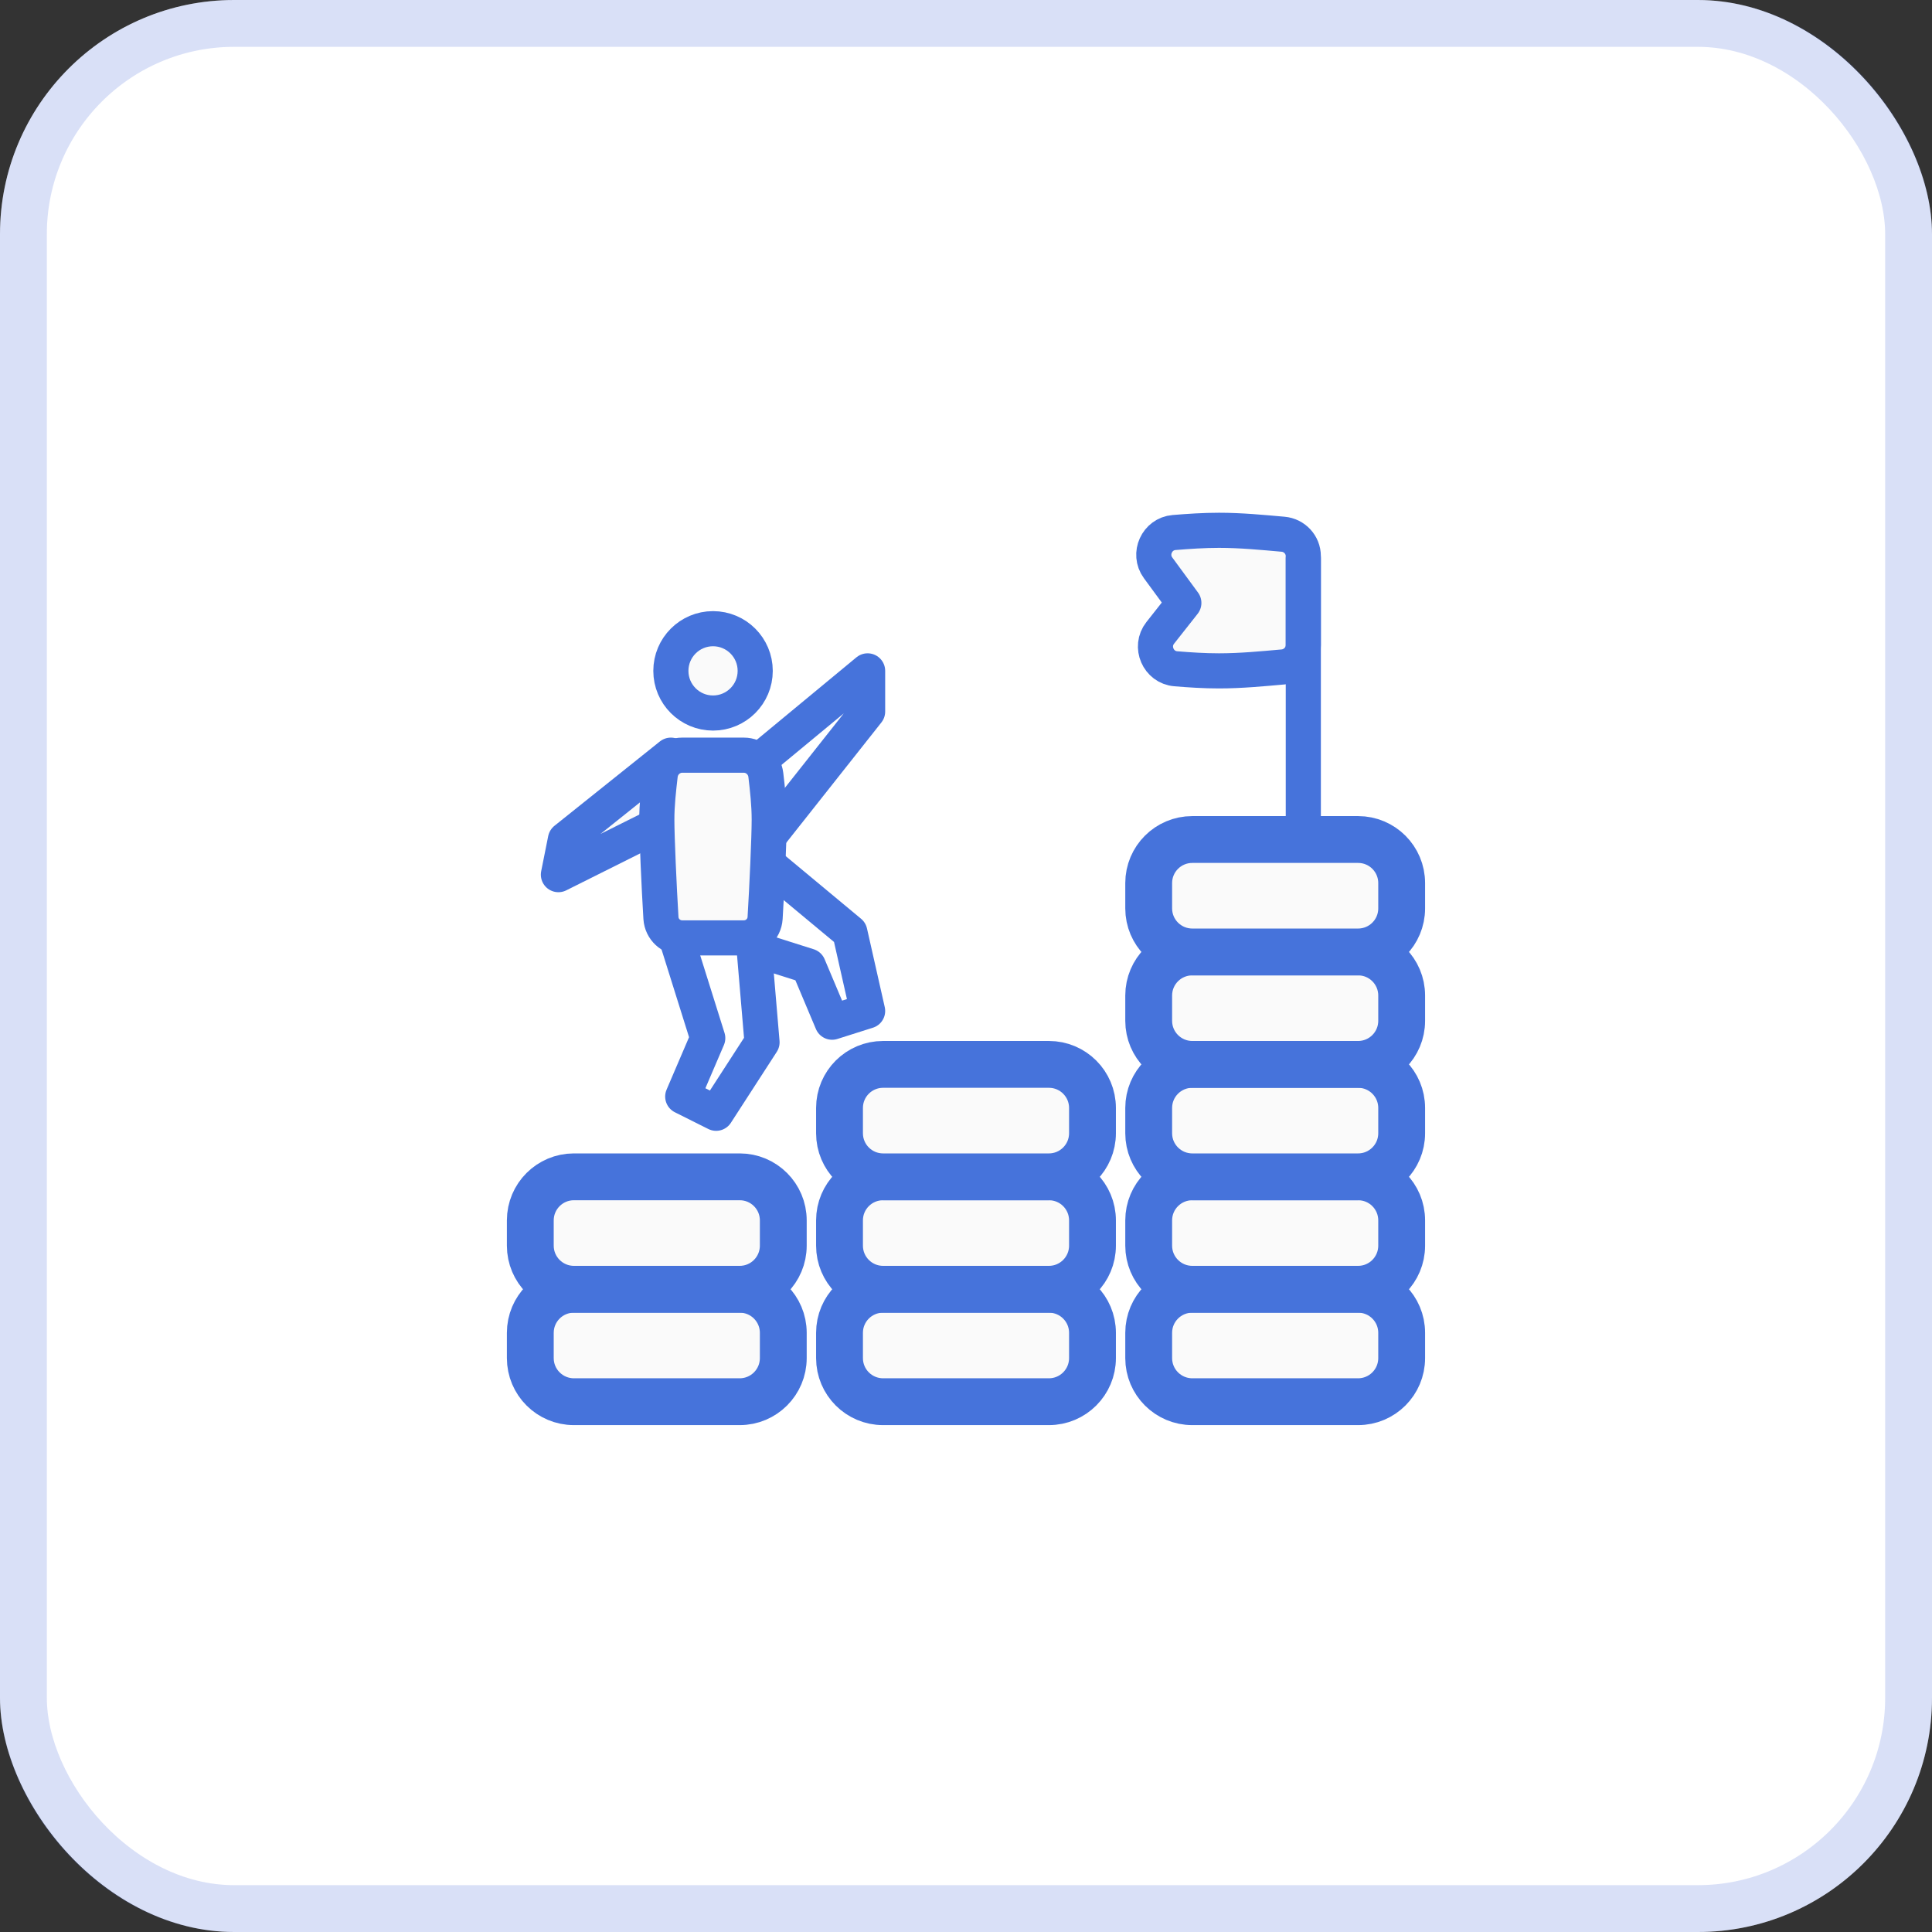 <svg width="66" height="66" viewBox="0 0 66 66" fill="none" xmlns="http://www.w3.org/2000/svg">
<rect x="0" y="0" width="66" height="66" fill="#333333" stroke="none"/>
<rect width="66" height="66" rx="8" fill="white"/>
<rect x="0.8" y="0.8" width="64.4" height="64.4" rx="7.2" stroke="#375BD2" stroke-opacity="0.19" stroke-width="1.6"/>
<g clip-path="url(#clip0_1333_13031)">
<path d="M43.831 22.784C43.127 22.846 42.394 22.918 41.642 22.918C41.14 22.918 40.647 22.886 40.165 22.846C39.569 22.797 39.263 22.092 39.634 21.622L40.442 20.597L39.56 19.395C39.214 18.922 39.523 18.241 40.107 18.192C40.608 18.151 41.12 18.116 41.642 18.116C42.394 18.116 43.127 18.188 43.831 18.25C44.221 18.284 44.523 18.609 44.523 19V22.034C44.523 22.424 44.221 22.749 43.831 22.784Z" fill="#FAFAFA" stroke="#4673DB" stroke-width="1.2" stroke-linejoin="round"/>
<path d="M44.523 28.679V19.076" stroke="#4673DB" stroke-width="1.2" stroke-linecap="round" stroke-linejoin="round"/>
<path d="M19.316 28.679L22.917 25.798V27.959L19.076 29.879L19.316 28.679Z" fill="#FAFAFA" stroke="#4673DB" stroke-width="1.2" stroke-linejoin="round"/>
<path d="M25.704 31.733L26.032 35.607L24.464 38.031L23.323 37.46L24.178 35.464L22.881 31.329" stroke="#4673DB" stroke-width="1.2" stroke-linejoin="round"/>
<path d="M29.032 31.848L25.798 29.159V32.424L27.617 33L28.426 34.92L29.639 34.536L29.032 31.848Z" stroke="#4673DB" stroke-width="1.2" stroke-linejoin="round"/>
<path d="M25.798 26.096L29.639 22.918V24.308L26.182 28.679" stroke="#4673DB" stroke-width="1.2" stroke-linejoin="round"/>
<path d="M26.162 26.474C26.22 26.967 26.278 27.478 26.278 28.001C26.278 28.602 26.201 30.314 26.137 31.362C26.113 31.746 25.794 32.04 25.409 32.04H24.358H23.307C22.922 32.04 22.603 31.746 22.579 31.362C22.515 30.314 22.438 28.602 22.438 28.001C22.438 27.478 22.497 26.967 22.554 26.474C22.599 26.091 22.922 25.798 23.307 25.798H25.409C25.794 25.798 26.117 26.091 26.162 26.474Z" fill="#FAFAFA" stroke="#4673DB" stroke-width="1.2" stroke-linejoin="round"/>
<path d="M24.358 24.358C25.154 24.358 25.799 23.713 25.799 22.918C25.799 22.122 25.154 21.477 24.358 21.477C23.563 21.477 22.918 22.122 22.918 22.918C22.918 23.713 23.563 24.358 24.358 24.358Z" fill="#FAFAFA" stroke="#4673DB" stroke-width="1.2" stroke-linejoin="round"/>
<path d="M46.395 44.043H40.73C39.908 44.043 39.241 44.709 39.241 45.531V46.395C39.241 47.217 39.908 47.884 40.73 47.884H46.395C47.217 47.884 47.883 47.217 47.883 46.395V45.531C47.883 44.709 47.217 44.043 46.395 44.043Z" fill="#FAFAFA" stroke="#4673DB" stroke-width="1.6" stroke-linejoin="round"/>
<path d="M46.395 40.202H40.73C39.908 40.202 39.241 40.868 39.241 41.69V42.554C39.241 43.376 39.908 44.043 40.73 44.043H46.395C47.217 44.043 47.883 43.376 47.883 42.554V41.69C47.883 40.868 47.217 40.202 46.395 40.202Z" fill="#FAFAFA" stroke="#4673DB" stroke-width="1.6" stroke-linejoin="round"/>
<path d="M46.395 36.361H40.73C39.908 36.361 39.241 37.027 39.241 37.849V38.714C39.241 39.535 39.908 40.202 40.73 40.202H46.395C47.217 40.202 47.883 39.535 47.883 38.714V37.849C47.883 37.027 47.217 36.361 46.395 36.361Z" fill="#FAFAFA" stroke="#4673DB" stroke-width="1.6" stroke-linejoin="round"/>
<path d="M46.395 32.52H40.73C39.908 32.52 39.241 33.186 39.241 34.008V34.873C39.241 35.694 39.908 36.361 40.73 36.361H46.395C47.217 36.361 47.883 35.694 47.883 34.873V34.008C47.883 33.186 47.217 32.52 46.395 32.52Z" fill="#FAFAFA" stroke="#4673DB" stroke-width="1.6" stroke-linejoin="round"/>
<path d="M46.395 28.679H40.73C39.908 28.679 39.241 29.345 39.241 30.167V31.032C39.241 31.854 39.908 32.52 40.73 32.52H46.395C47.217 32.52 47.883 31.854 47.883 31.032V30.167C47.883 29.345 47.217 28.679 46.395 28.679Z" fill="#FAFAFA" stroke="#4673DB" stroke-width="1.6" stroke-linejoin="round"/>
<path d="M35.833 44.043H30.167C29.345 44.043 28.679 44.709 28.679 45.531V46.395C28.679 47.217 29.345 47.884 30.167 47.884H35.833C36.654 47.884 37.321 47.217 37.321 46.395V45.531C37.321 44.709 36.654 44.043 35.833 44.043Z" fill="#FAFAFA" stroke="#4673DB" stroke-width="1.6" stroke-linejoin="round"/>
<path d="M35.833 40.202H30.167C29.345 40.202 28.679 40.868 28.679 41.69V42.554C28.679 43.376 29.345 44.043 30.167 44.043H35.833C36.654 44.043 37.321 43.376 37.321 42.554V41.69C37.321 40.868 36.654 40.202 35.833 40.202Z" fill="#FAFAFA" stroke="#4673DB" stroke-width="1.6" stroke-linejoin="round"/>
<path d="M35.833 36.361H30.167C29.345 36.361 28.679 37.027 28.679 37.849V38.713C28.679 39.535 29.345 40.202 30.167 40.202H35.833C36.654 40.202 37.321 39.535 37.321 38.713V37.849C37.321 37.027 36.654 36.361 35.833 36.361Z" fill="#FAFAFA" stroke="#4673DB" stroke-width="1.6" stroke-linejoin="round"/>
<path d="M25.27 44.043H19.605C18.783 44.043 18.116 44.709 18.116 45.531V46.395C18.116 47.217 18.783 47.884 19.605 47.884H25.27C26.092 47.884 26.758 47.217 26.758 46.395V45.531C26.758 44.709 26.092 44.043 25.27 44.043Z" fill="#FAFAFA" stroke="#4673DB" stroke-width="1.6" stroke-linejoin="round"/>
<path d="M25.27 40.202H19.605C18.783 40.202 18.116 40.868 18.116 41.69V42.554C18.116 43.376 18.783 44.043 19.605 44.043H25.27C26.092 44.043 26.758 43.376 26.758 42.554V41.69C26.758 40.868 26.092 40.202 25.27 40.202Z" fill="#FAFAFA" stroke="#4673DB" stroke-width="1.6" stroke-linejoin="round"/>
</g>
<defs>
<clipPath id="clip0_1333_13031">
<rect width="32" height="32" fill="white" transform="translate(17 17)"/>
</clipPath>
</defs>
</svg>
